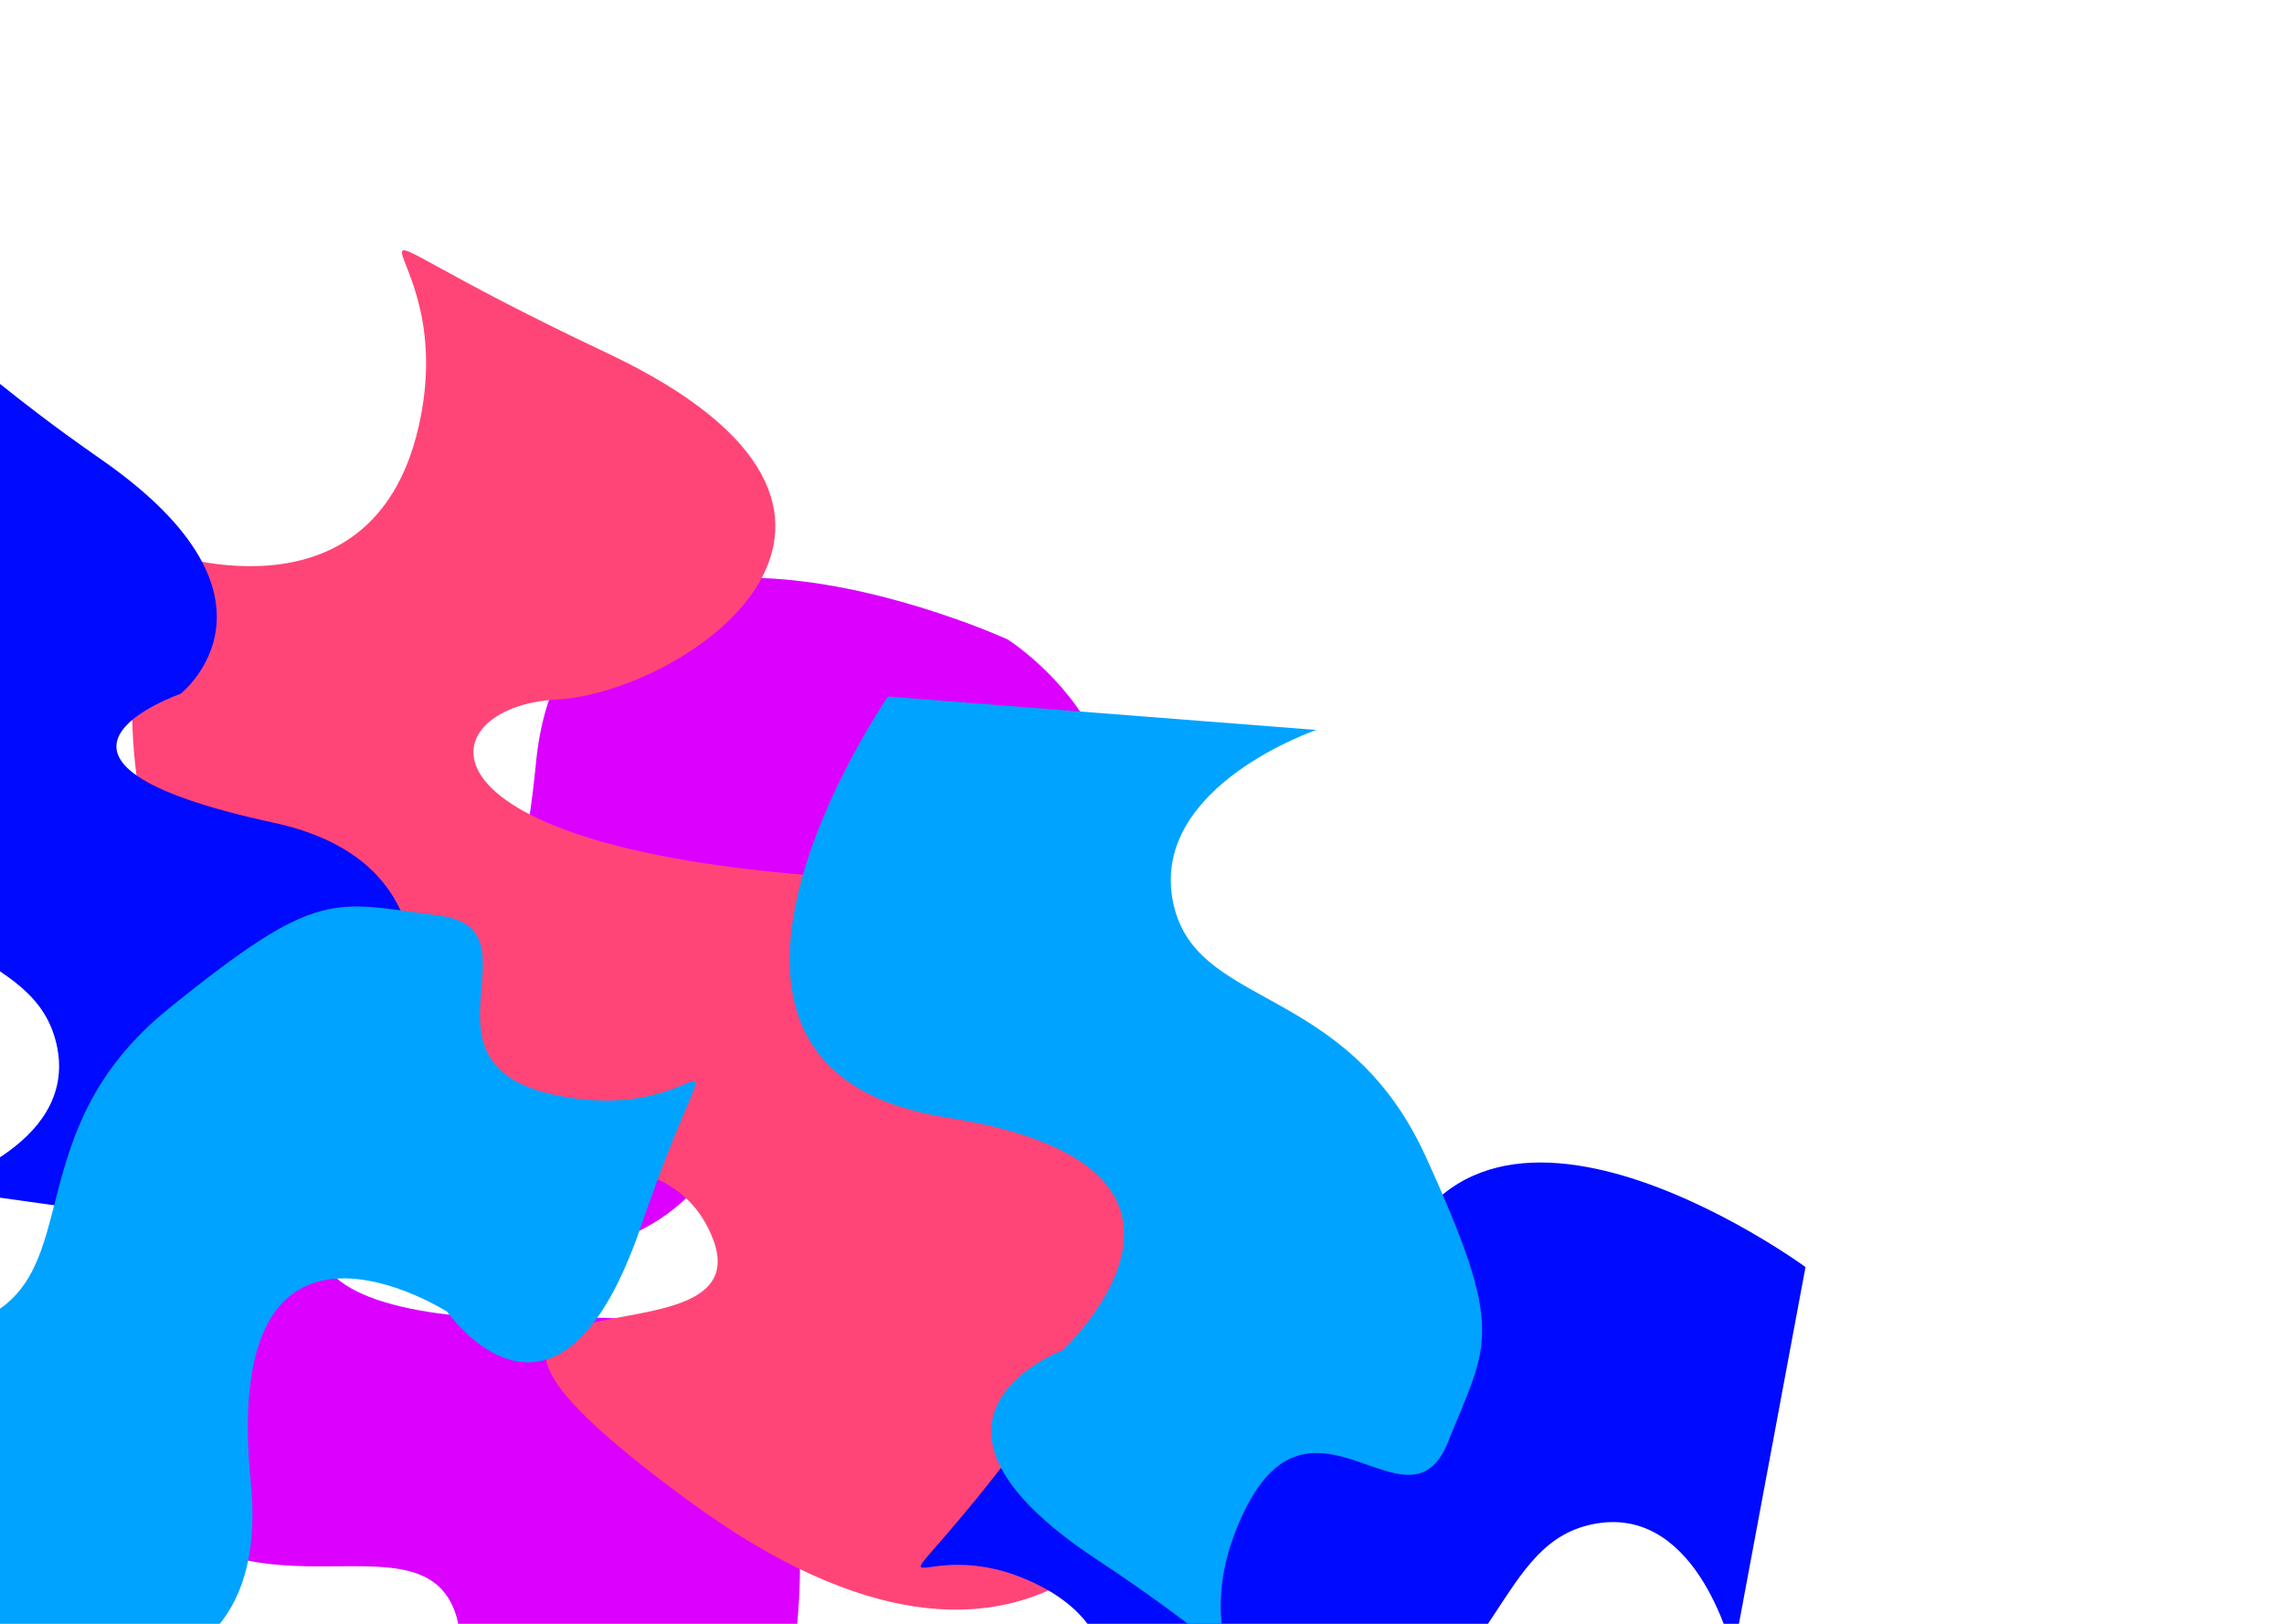 <svg
      xmlns="http://www.w3.org/2000/svg"
      width="1440"
      height="1024"
      fill="none"
      version="1.1"
      viewBox="0 0 1440 1024"
    >
      <g clipPath="url(#clip0_5_39)">
        <path
          fill="#db00ff"
          d="M67.564 698.524s94.002 31.025 125.696-74.839c31.694-105.863-58.823-112.557 89.81-47.238 148.633 65.318 19.016 168.752-40.082 178.481-59.098 9.73-79.791 84.637 125.18 76.266 204.971-8.37 117.78 283.746 117.78 283.746s-70.754 156.54-222.082 39.98c-151.328-116.56 45.209-63.96 23.934-135.47-21.276-71.507-141.392 16.78-207.375-89.039-65.982-105.815-12.861-231.887-12.861-231.887z"
        ></path>
        <path
          fill="#db00ff"
          d="M165.026 760.034s43.72-88.812-56.746-134.835C7.813 579.177-11.328 667.9 73.908 529.722s169.761 4.492 171.228 64.368c1.468 59.875 72.795 90.723 92.837-113.437 20.042-204.161 297.301-77.43 297.301-77.43s145.258 91.712 8.9 225.477c-136.357 133.764-57.092-53.616-130.857-42.429-73.766 11.187-2.932 142.353-116.852 193.077-113.919 50.723-231.439-19.314-231.439-19.314z"
        ></path>
        <path
          fill="#ff4577"
          d="M98.644 346.833s135.166 51.558 165.122-77.047c29.955-128.605-97.088-149.159 118.816-47.228 215.903 101.932 49.157 214.34-31.896 218.617-81.052 4.276-99.832 95.507 184.69 112.522 284.521 17.015 202.233 371.918 202.233 371.918s-77.586 186.965-304.124 20.36c-226.539-166.602 54.417-74.196 15.166-166.8-39.25-92.604-194.791 2.067-300.95-139.591C41.542 497.925 98.644 346.833 98.644 346.833z"
        ></path>
        <path
          fill="#000aff"
          d="M-134.565 343.019s80.48 46.978 116.09-34.014c35.61-80.993-43.576-106.933 82.493-19.115 126.069 87.819 49.803 147.672 49.803 147.672s-122.352 42.1 58.674 81.255C353.521 557.971 203.363 783.8 203.363 783.8l-245.93-34.488s91.992-25.269 78.475-89.584c-13.518-64.315-100.71-52.032-151.079-154.963-50.37-102.931-19.394-161.746-19.394-161.746z"
        ></path>
        <path
          fill="#000aff"
          d="M682.75 1116.72s50.56-78.28-28.744-117.507c-79.304-39.226-108.789 38.707-15.375-83.271 93.415-121.98 149.768-43.093 149.768-43.093s36.539 124.127 83.818-54.95c47.278-179.076 266.103-18.886 266.103-18.886l-45.54 244.127s-21.1-93.04-85.96-82.437c-64.855 10.603-56.516 98.257-161.614 143.937-105.098 45.68-162.456 12.08-162.456 12.08z"
        ></path>
        <path
          fill="#00a3ff"
          d="M276.93 577.439c67.174 8.581-23.66 95.745 77.539 113.979 101.199 18.233 102.225-71.163 49.552 82.19-52.673 153.354-122.032 53.647-122.032 53.647s-143.631-91.832-123.871 107.759C177.877 1134.61-89.599 1037.2-89.599 1037.2l-47.365-266.72s59.594 90.718 125.475 61.26c65.882-29.459 22.197-118.21 117.677-195.565 95.481-77.356 103.568-67.317 170.742-58.736z"
        ></path>
        <path
          fill="#00a3ff"
          d="M912.912 909.417c-25.163 62.872-86.744-46.929-129.79 46.456-43.045 93.387 43.234 116.807-91.995 27.341-135.228-89.47-21.307-131.589-21.307-131.589s124.937-115.991-73.226-146.95c-198.163-30.958-36.75-265.432-36.75-265.432l270.068 21.082s-102.77 34.922-90.787 106.088c11.984 71.165 108.857 51.149 159.777 162.987 50.92 111.837 39.173 117.146 14.01 180.017z"
        ></path>
      </g>
      <defs id="defs41">
        <clipPath id="clip0_5_39">
          <path id="rect38" fill="#fff" d="M0 0H1440V1024H0z"></path>
        </clipPath>
      </defs>
    </svg>